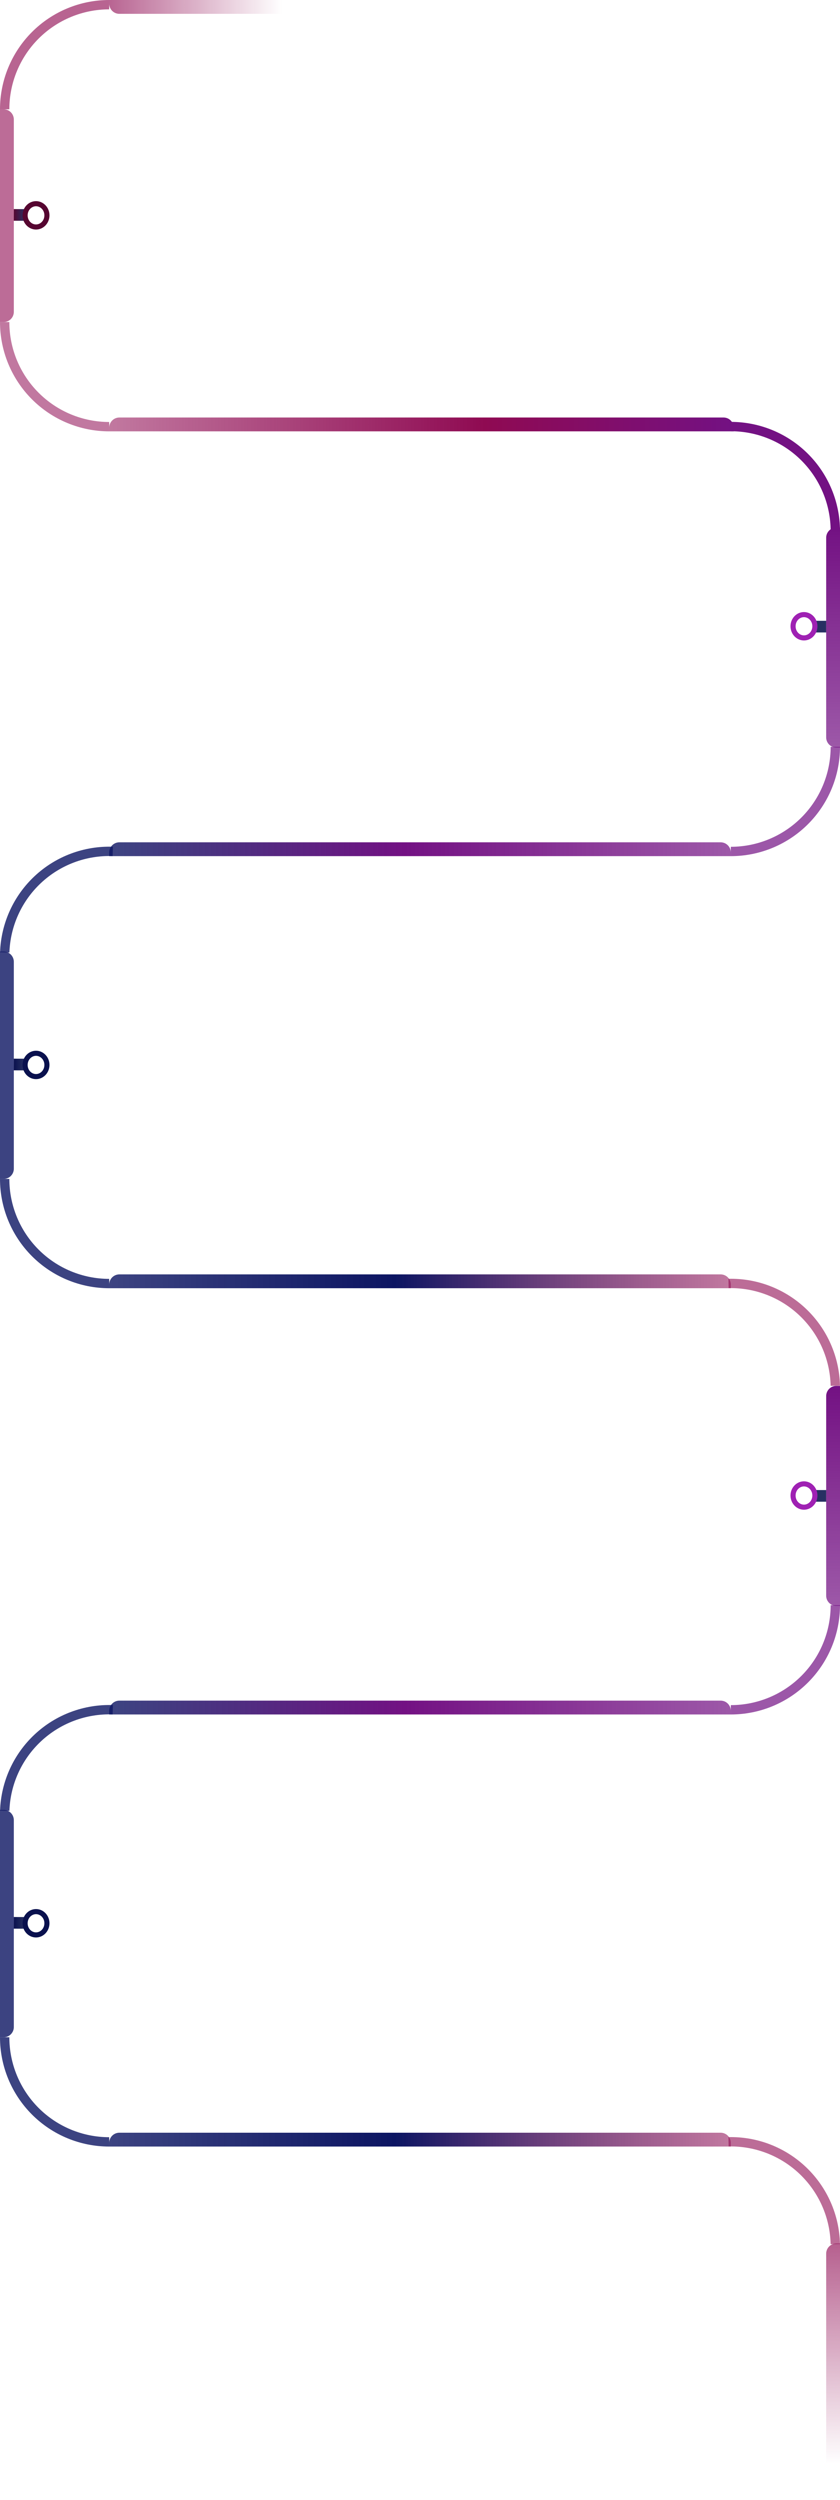 <svg width="1154" height="3431" viewBox="0 0 1154 3431" fill="none" xmlns="http://www.w3.org/2000/svg">
<path d="M1000.73 1755.04C1040.5 1754.17 1078.99 1769.13 1107.73 1796.64C1136.46 1824.15 1153.1 1861.95 1153.96 1901.73L1141.13 1902.01C1140.33 1865.64 1125.12 1831.07 1098.85 1805.92C1072.57 1780.76 1037.37 1767.08 1001.01 1767.87L1000.73 1755.04Z" fill="#8F0A52" fill-opacity="0.6"/>
<path d="M150 1768C110.218 1768 72.064 1752.2 43.934 1724.07C15.804 1695.94 0 1657.78 0 1618H12.84C12.84 1654.38 27.291 1689.26 53.013 1714.99C78.736 1740.71 113.623 1755.16 150 1755.16V1768Z" fill="#0C1562" fill-opacity="0.8"/>
<path d="M0.09 1306.84C0.767 1287.16 5.315 1267.8 13.475 1249.87C21.634 1231.94 33.245 1215.79 47.644 1202.35C62.044 1188.91 78.95 1178.43 97.397 1171.53C115.844 1164.62 135.471 1161.41 155.158 1162.09L154.717 1174.92C136.715 1174.3 118.768 1177.23 101.9 1183.55C85.032 1189.87 69.573 1199.45 56.406 1211.74C43.239 1224.03 32.622 1238.79 25.161 1255.19C17.7 1271.58 13.541 1289.28 12.922 1307.28L0.09 1306.84Z" fill="#0C1562" fill-opacity="0.8"/>
<path d="M1154 1025C1154 1064.78 1138.2 1102.94 1110.07 1131.07C1081.94 1159.2 1043.78 1175 1004 1175V1162.16C1040.38 1162.16 1075.26 1147.71 1100.99 1121.99C1126.71 1096.26 1141.16 1061.38 1141.16 1025H1154Z" fill="#731183" fill-opacity="0.7"/>
<path d="M1004 579C1043.78 579 1081.94 594.804 1110.07 622.934C1138.2 651.064 1154 689.217 1154 729H1141.16C1141.16 692.623 1126.71 657.736 1100.99 632.013C1075.26 606.291 1040.38 591.84 1004 591.84V579Z" fill="#731183"/>
<path d="M150 592C110.218 592 72.064 576.196 43.934 548.066C15.804 519.936 0 481.783 0 442H12.84C12.84 478.377 27.291 513.264 53.013 538.987C78.736 564.709 113.623 579.16 150 579.16V592Z" fill="#8F0A52" fill-opacity="0.55"/>
<path d="M0 150C0 110.218 15.803 72.064 43.934 43.934C72.064 15.803 110.217 6.00699e-06 150 0V12.835C113.622 12.835 78.733 27.287 53.01 53.01C27.287 78.733 12.835 113.622 12.835 150H0Z" fill="#8F0A52" fill-opacity="0.63"/>
<path d="M150 0H416.5C421.747 0 426 4.253 426 9.5C426 14.747 421.747 19 416.5 19H164C156.268 19 150 12.732 150 5V0Z" fill="url(#paint0_linear_0_1)" fill-opacity="0.63"/>
<path d="M150 587C150 579.268 156.268 573 164 573H994C1001.73 573 1008 579.268 1008 587V592H150V587Z" fill="url(#paint1_linear_0_1)"/>
<path d="M150 1763C150 1755.27 156.268 1749 164 1749H990C997.732 1749 1004 1755.27 1004 1763V1768H150V1763Z" fill="url(#paint2_linear_0_1)"/>
<path d="M150 1170C150 1162.27 156.268 1156 164 1156H990C997.732 1156 1004 1162.27 1004 1170V1175H150V1170Z" fill="url(#paint3_linear_0_1)"/>
<path d="M0 442V150H5C12.732 150 19 156.268 19 164V428C19 435.732 12.732 442 5 442H0Z" fill="#8F0A52" fill-opacity="0.6"/>
<path d="M0 1618V1306H5C12.732 1306 19 1312.27 19 1320V1604C19 1611.73 12.732 1618 5 1618H0Z" fill="#0C1562" fill-opacity="0.8"/>
<path d="M1149 1026C1141.27 1026 1135 1019.73 1135 1012V738C1135 730.268 1141.27 724 1149 724H1154V1026H1149Z" fill="url(#paint4_linear_0_1)"/>
<path d="M1000.73 2933.04C1040.5 2932.17 1078.99 2947.13 1107.73 2974.64C1136.46 3002.15 1153.1 3039.95 1153.96 3079.73L1141.13 3080.01C1140.33 3043.64 1125.12 3009.07 1098.85 2983.92C1072.57 2958.76 1037.37 2945.08 1001.01 2945.87L1000.73 2933.04Z" fill="#8F0A52" fill-opacity="0.6"/>
<path d="M150 2946C110.218 2946 72.064 2930.2 43.934 2902.07C15.804 2873.94 0 2835.78 0 2796H12.84C12.84 2832.38 27.291 2867.26 53.013 2892.99C78.736 2918.71 113.623 2933.16 150 2933.16V2946Z" fill="#0C1562" fill-opacity="0.8"/>
<path d="M0.09 2484.84C0.767 2465.16 5.315 2445.8 13.475 2427.87C21.634 2409.94 33.245 2393.79 47.644 2380.35C62.044 2366.91 78.95 2356.43 97.397 2349.53C115.844 2342.62 135.471 2339.41 155.158 2340.09L154.717 2352.92C136.715 2352.3 118.768 2355.23 101.9 2361.55C85.032 2367.87 69.573 2377.45 56.406 2389.74C43.239 2402.03 32.622 2416.79 25.161 2433.19C17.7 2449.58 13.541 2467.28 12.922 2485.28L0.09 2484.84Z" fill="#0C1562" fill-opacity="0.8"/>
<path d="M1154 2203C1154 2242.78 1138.2 2280.94 1110.07 2309.07C1081.94 2337.2 1043.78 2353 1004 2353V2340.16C1040.38 2340.16 1075.26 2325.71 1100.99 2299.99C1126.71 2274.26 1141.16 2239.38 1141.16 2203H1154Z" fill="#731183" fill-opacity="0.7"/>
<path d="M150 2941C150 2933.27 156.268 2927 164 2927H990C997.732 2927 1004 2933.27 1004 2941V2946H150V2941Z" fill="url(#paint5_linear_0_1)"/>
<path d="M150 2348C150 2340.27 156.268 2334 164 2334H990C997.732 2334 1004 2340.27 1004 2348V2353H150V2348Z" fill="url(#paint6_linear_0_1)"/>
<path d="M0 2796V2484H5C12.732 2484 19 2490.27 19 2498V2782C19 2789.73 12.732 2796 5 2796H0Z" fill="#0C1562" fill-opacity="0.8"/>
<path d="M1149 2204C1141.27 2204 1135 2197.73 1135 2190V1916C1135 1908.27 1141.27 1902 1149 1902H1154V2204H1149Z" fill="url(#paint7_linear_0_1)"/>
<path d="M1149 3431C1141.27 3431 1135 3424.73 1135 3417V3093C1135 3085.27 1141.27 3079 1149 3079H1154V3431H1149Z" fill="url(#paint8_linear_0_1)"/>
<path d="M1120 860H1135" stroke="url(#paint9_linear_0_1)" stroke-width="16"/>
<path d="M1119.5 859.5C1119.5 868.512 1112.61 875.5 1104.5 875.5C1096.39 875.5 1089.5 868.512 1089.5 859.5C1089.5 850.488 1096.39 843.5 1104.5 843.5C1112.61 843.5 1119.5 850.488 1119.5 859.5Z" stroke="url(#paint10_linear_0_1)" stroke-width="7"/>
<path d="M1120 2053H1135" stroke="url(#paint11_linear_0_1)" stroke-width="16"/>
<path d="M1119.5 2052.5C1119.5 2061.51 1112.61 2068.5 1104.5 2068.5C1096.39 2068.5 1089.5 2061.51 1089.5 2052.5C1089.5 2043.49 1096.39 2036.5 1104.5 2036.5C1112.61 2036.5 1119.5 2043.49 1119.5 2052.5Z" stroke="url(#paint12_linear_0_1)" stroke-width="7"/>
<path d="M33.98 295.008L18.98 294.969" stroke="url(#paint13_linear_0_1)" stroke-width="16"/>
<path d="M34.477 295.509C34.5 286.496 41.405 279.527 49.518 279.548C57.631 279.569 64.5 286.574 64.477 295.587C64.453 304.599 57.548 311.569 49.435 311.548C41.322 311.526 34.453 304.521 34.477 295.509Z" stroke="url(#paint14_linear_0_1)" stroke-width="7"/>
<path d="M33.98 1461.01L18.98 1460.97" stroke="url(#paint15_linear_0_1)" stroke-width="16"/>
<path d="M34.477 1461.51C34.5 1452.5 41.405 1445.53 49.518 1445.55C57.631 1445.57 64.5 1452.57 64.477 1461.59C64.453 1470.6 57.548 1477.57 49.435 1477.55C41.322 1477.53 34.453 1470.52 34.477 1461.51Z" stroke="url(#paint16_linear_0_1)" stroke-width="7"/>
<path d="M33.98 2639.01L18.98 2638.97" stroke="url(#paint17_linear_0_1)" stroke-width="16"/>
<path d="M34.477 2639.51C34.5 2630.5 41.405 2623.53 49.518 2623.55C57.631 2623.57 64.5 2630.57 64.477 2639.59C64.453 2648.6 57.548 2655.57 49.435 2655.55C41.322 2655.53 34.453 2648.52 34.477 2639.51Z" stroke="url(#paint18_linear_0_1)" stroke-width="7"/>
<defs>
<linearGradient id="paint0_linear_0_1" x1="150" y1="9.5" x2="426" y2="9.5" gradientUnits="userSpaceOnUse">
<stop stop-color="#8F0A52"/>
<stop offset="0.86" stop-color="#8F0A52" stop-opacity="0"/>
</linearGradient>
<linearGradient id="paint1_linear_0_1" x1="150" y1="582.5" x2="1008" y2="582.5" gradientUnits="userSpaceOnUse">
<stop stop-color="#8F0A52" stop-opacity="0.55"/>
<stop offset="0.601" stop-color="#8F0A52"/>
<stop offset="1" stop-color="#731183"/>
</linearGradient>
<linearGradient id="paint2_linear_0_1" x1="150" y1="1758.5" x2="1004" y2="1758.5" gradientUnits="userSpaceOnUse">
<stop stop-color="#0C1562" stop-opacity="0.8"/>
<stop offset="0.46" stop-color="#0C1562"/>
<stop offset="1" stop-color="#8F0A52" stop-opacity="0.55"/>
</linearGradient>
<linearGradient id="paint3_linear_0_1" x1="150" y1="1165.5" x2="1004" y2="1165.5" gradientUnits="userSpaceOnUse">
<stop stop-color="#0C1562" stop-opacity="0.8"/>
<stop offset="0.475" stop-color="#731183"/>
<stop offset="1" stop-color="#731183" stop-opacity="0.7"/>
</linearGradient>
<linearGradient id="paint4_linear_0_1" x1="1144.5" y1="724" x2="1144.5" y2="1026" gradientUnits="userSpaceOnUse">
<stop stop-color="#731183"/>
<stop offset="1" stop-color="#731183" stop-opacity="0.7"/>
</linearGradient>
<linearGradient id="paint5_linear_0_1" x1="150" y1="2936.5" x2="1004" y2="2936.5" gradientUnits="userSpaceOnUse">
<stop stop-color="#0C1562" stop-opacity="0.8"/>
<stop offset="0.46" stop-color="#0C1562"/>
<stop offset="1" stop-color="#8F0A52" stop-opacity="0.55"/>
</linearGradient>
<linearGradient id="paint6_linear_0_1" x1="150" y1="2343.5" x2="1004" y2="2343.5" gradientUnits="userSpaceOnUse">
<stop stop-color="#0C1562" stop-opacity="0.8"/>
<stop offset="0.475" stop-color="#731183"/>
<stop offset="1" stop-color="#731183" stop-opacity="0.7"/>
</linearGradient>
<linearGradient id="paint7_linear_0_1" x1="1144.5" y1="1902" x2="1144.5" y2="2204" gradientUnits="userSpaceOnUse">
<stop stop-color="#731183"/>
<stop offset="1" stop-color="#731183" stop-opacity="0.7"/>
</linearGradient>
<linearGradient id="paint8_linear_0_1" x1="1144.5" y1="3079" x2="1144.5" y2="3431" gradientUnits="userSpaceOnUse">
<stop stop-color="#8F0A52" stop-opacity="0.65"/>
<stop offset="0.86" stop-color="#8F0A52" stop-opacity="0"/>
</linearGradient>
<linearGradient id="paint9_linear_0_1" x1="-nan" y1="-nan" x2="-nan" y2="-nan" gradientUnits="userSpaceOnUse">
<stop stop-color="#273062"/>
<stop offset="1" stop-color="#C11CDD"/>
</linearGradient>
<linearGradient id="paint10_linear_0_1" x1="1104.5" y1="840" x2="1104.5" y2="879" gradientUnits="userSpaceOnUse">
<stop offset="1" stop-color="#9F21B3"/>
</linearGradient>
<linearGradient id="paint11_linear_0_1" x1="-nan" y1="-nan" x2="-nan" y2="-nan" gradientUnits="userSpaceOnUse">
<stop stop-color="#273062"/>
<stop offset="1" stop-color="#C11CDD"/>
</linearGradient>
<linearGradient id="paint12_linear_0_1" x1="1104.5" y1="2033" x2="1104.5" y2="2072" gradientUnits="userSpaceOnUse">
<stop offset="1" stop-color="#9F21B3"/>
</linearGradient>
<linearGradient id="paint13_linear_0_1" x1="34.003" y1="286.507" x2="19.003" y2="286.468" gradientUnits="userSpaceOnUse">
<stop stop-color="#273062"/>
<stop offset="1" stop-color="#560631"/>
</linearGradient>
<linearGradient id="paint14_linear_0_1" x1="49.426" y1="315.048" x2="49.527" y2="276.048" gradientUnits="userSpaceOnUse">
<stop offset="1" stop-color="#560631"/>
</linearGradient>
<linearGradient id="paint15_linear_0_1" x1="34.003" y1="1452.5" x2="19.003" y2="1452.46" gradientUnits="userSpaceOnUse">
<stop stop-color="#273062"/>
<stop offset="1" stop-color="#0A114E"/>
</linearGradient>
<linearGradient id="paint16_linear_0_1" x1="49.426" y1="1481.05" x2="49.527" y2="1442.05" gradientUnits="userSpaceOnUse">
<stop offset="1" stop-color="#0A114E"/>
</linearGradient>
<linearGradient id="paint17_linear_0_1" x1="34.003" y1="2630.5" x2="19.003" y2="2630.46" gradientUnits="userSpaceOnUse">
<stop stop-color="#273062"/>
<stop offset="1" stop-color="#0A114E"/>
</linearGradient>
<linearGradient id="paint18_linear_0_1" x1="49.426" y1="2659.05" x2="49.527" y2="2620.05" gradientUnits="userSpaceOnUse">
<stop offset="1" stop-color="#0A114E"/>
</linearGradient>
</defs>
</svg>
